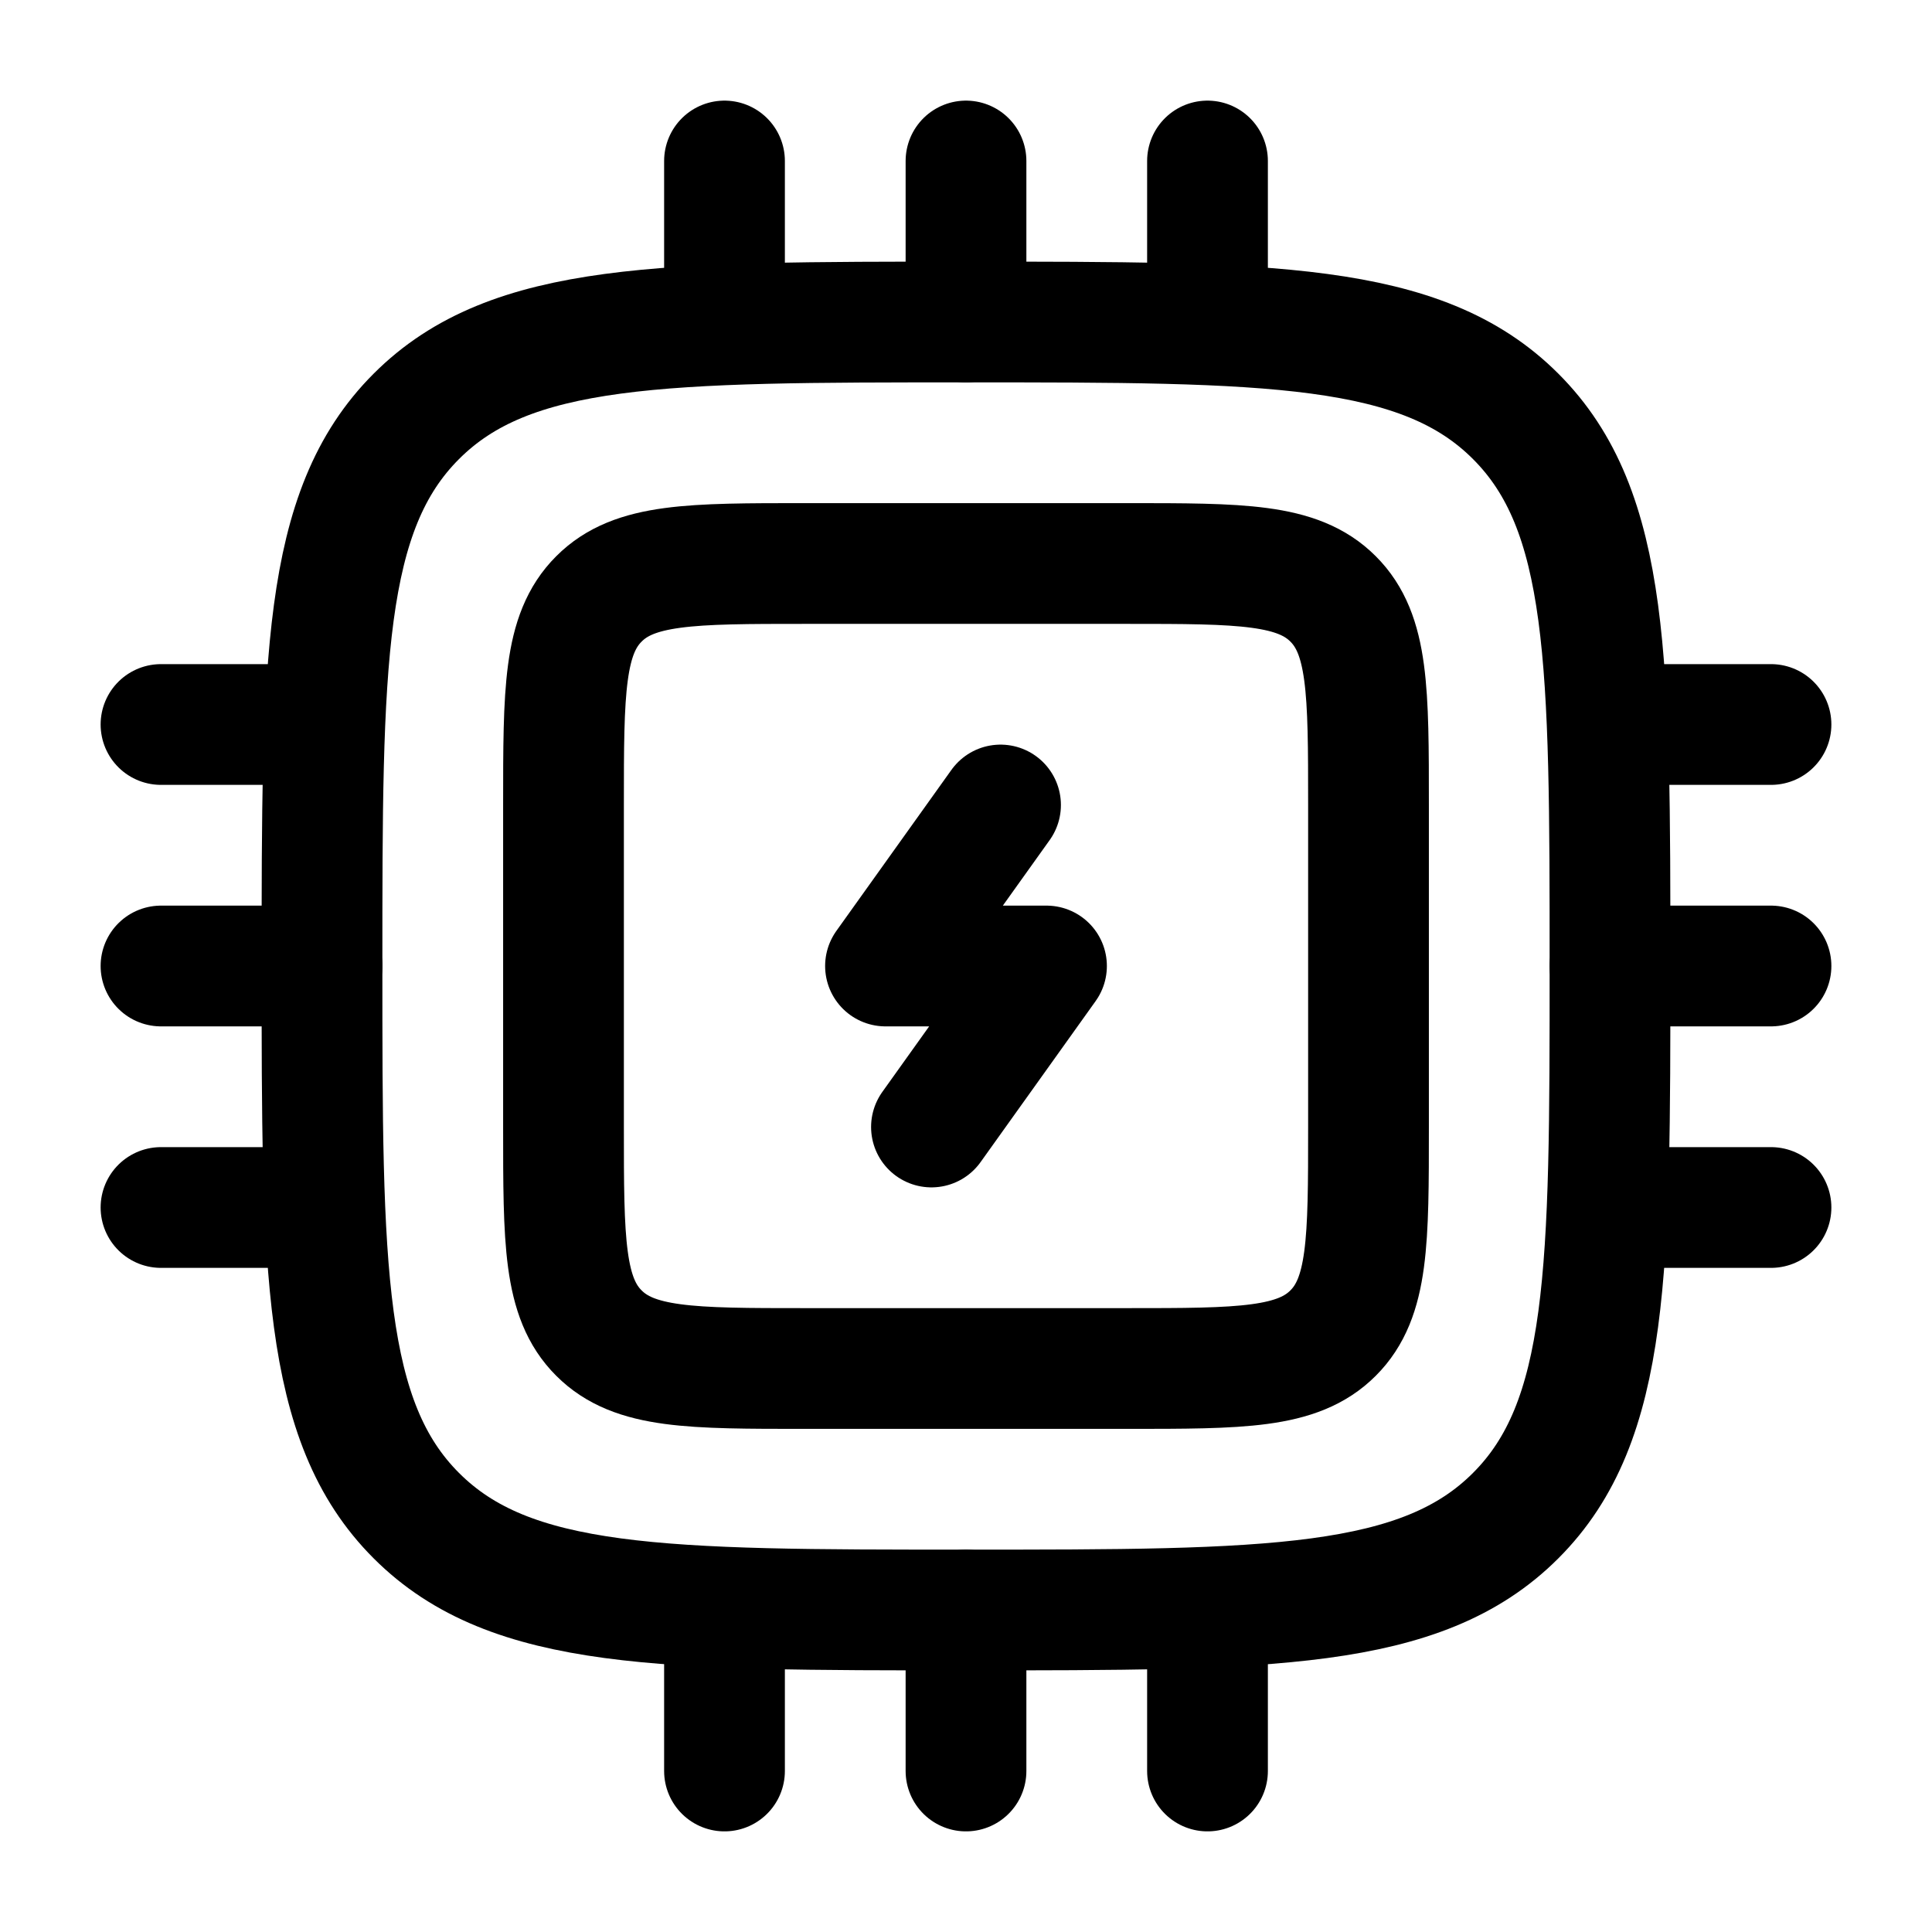 <svg xmlns="http://www.w3.org/2000/svg" width="1em" height="1em" viewBox="0 0 24 24"><g fill="none" stroke="currentColor" stroke-width="1.5"><path d="M7 10c0-1.414 0-2.121.44-2.56C7.878 7 8.585 7 10 7h4c1.414 0 2.121 0 2.56.44c.44.439.44 1.146.44 2.56v4c0 1.414 0 2.121-.44 2.56c-.439.44-1.146.44-2.56.44h-4c-1.414 0-2.121 0-2.56-.44C7 16.122 7 15.415 7 14z"/><path stroke-linecap="round" stroke-linejoin="round" d="M12.429 10L11 12h2l-1.429 2"/><path d="M4 12c0-3.771 0-5.657 1.172-6.828C6.343 4 8.229 4 12 4c3.771 0 5.657 0 6.828 1.172C20 6.343 20 8.229 20 12c0 3.771 0 5.657-1.172 6.828C17.657 20 15.771 20 12 20c-3.771 0-5.657 0-6.828-1.172C4 17.657 4 15.771 4 12Z"/><path stroke-linecap="round" d="M4 12H2m20 0h-2M4 9H2m20 0h-2M4 15H2m20 0h-2m-8 5v2m0-20v2M9 20v2M9 2v2m6 16v2m0-20v2"/></g></svg>